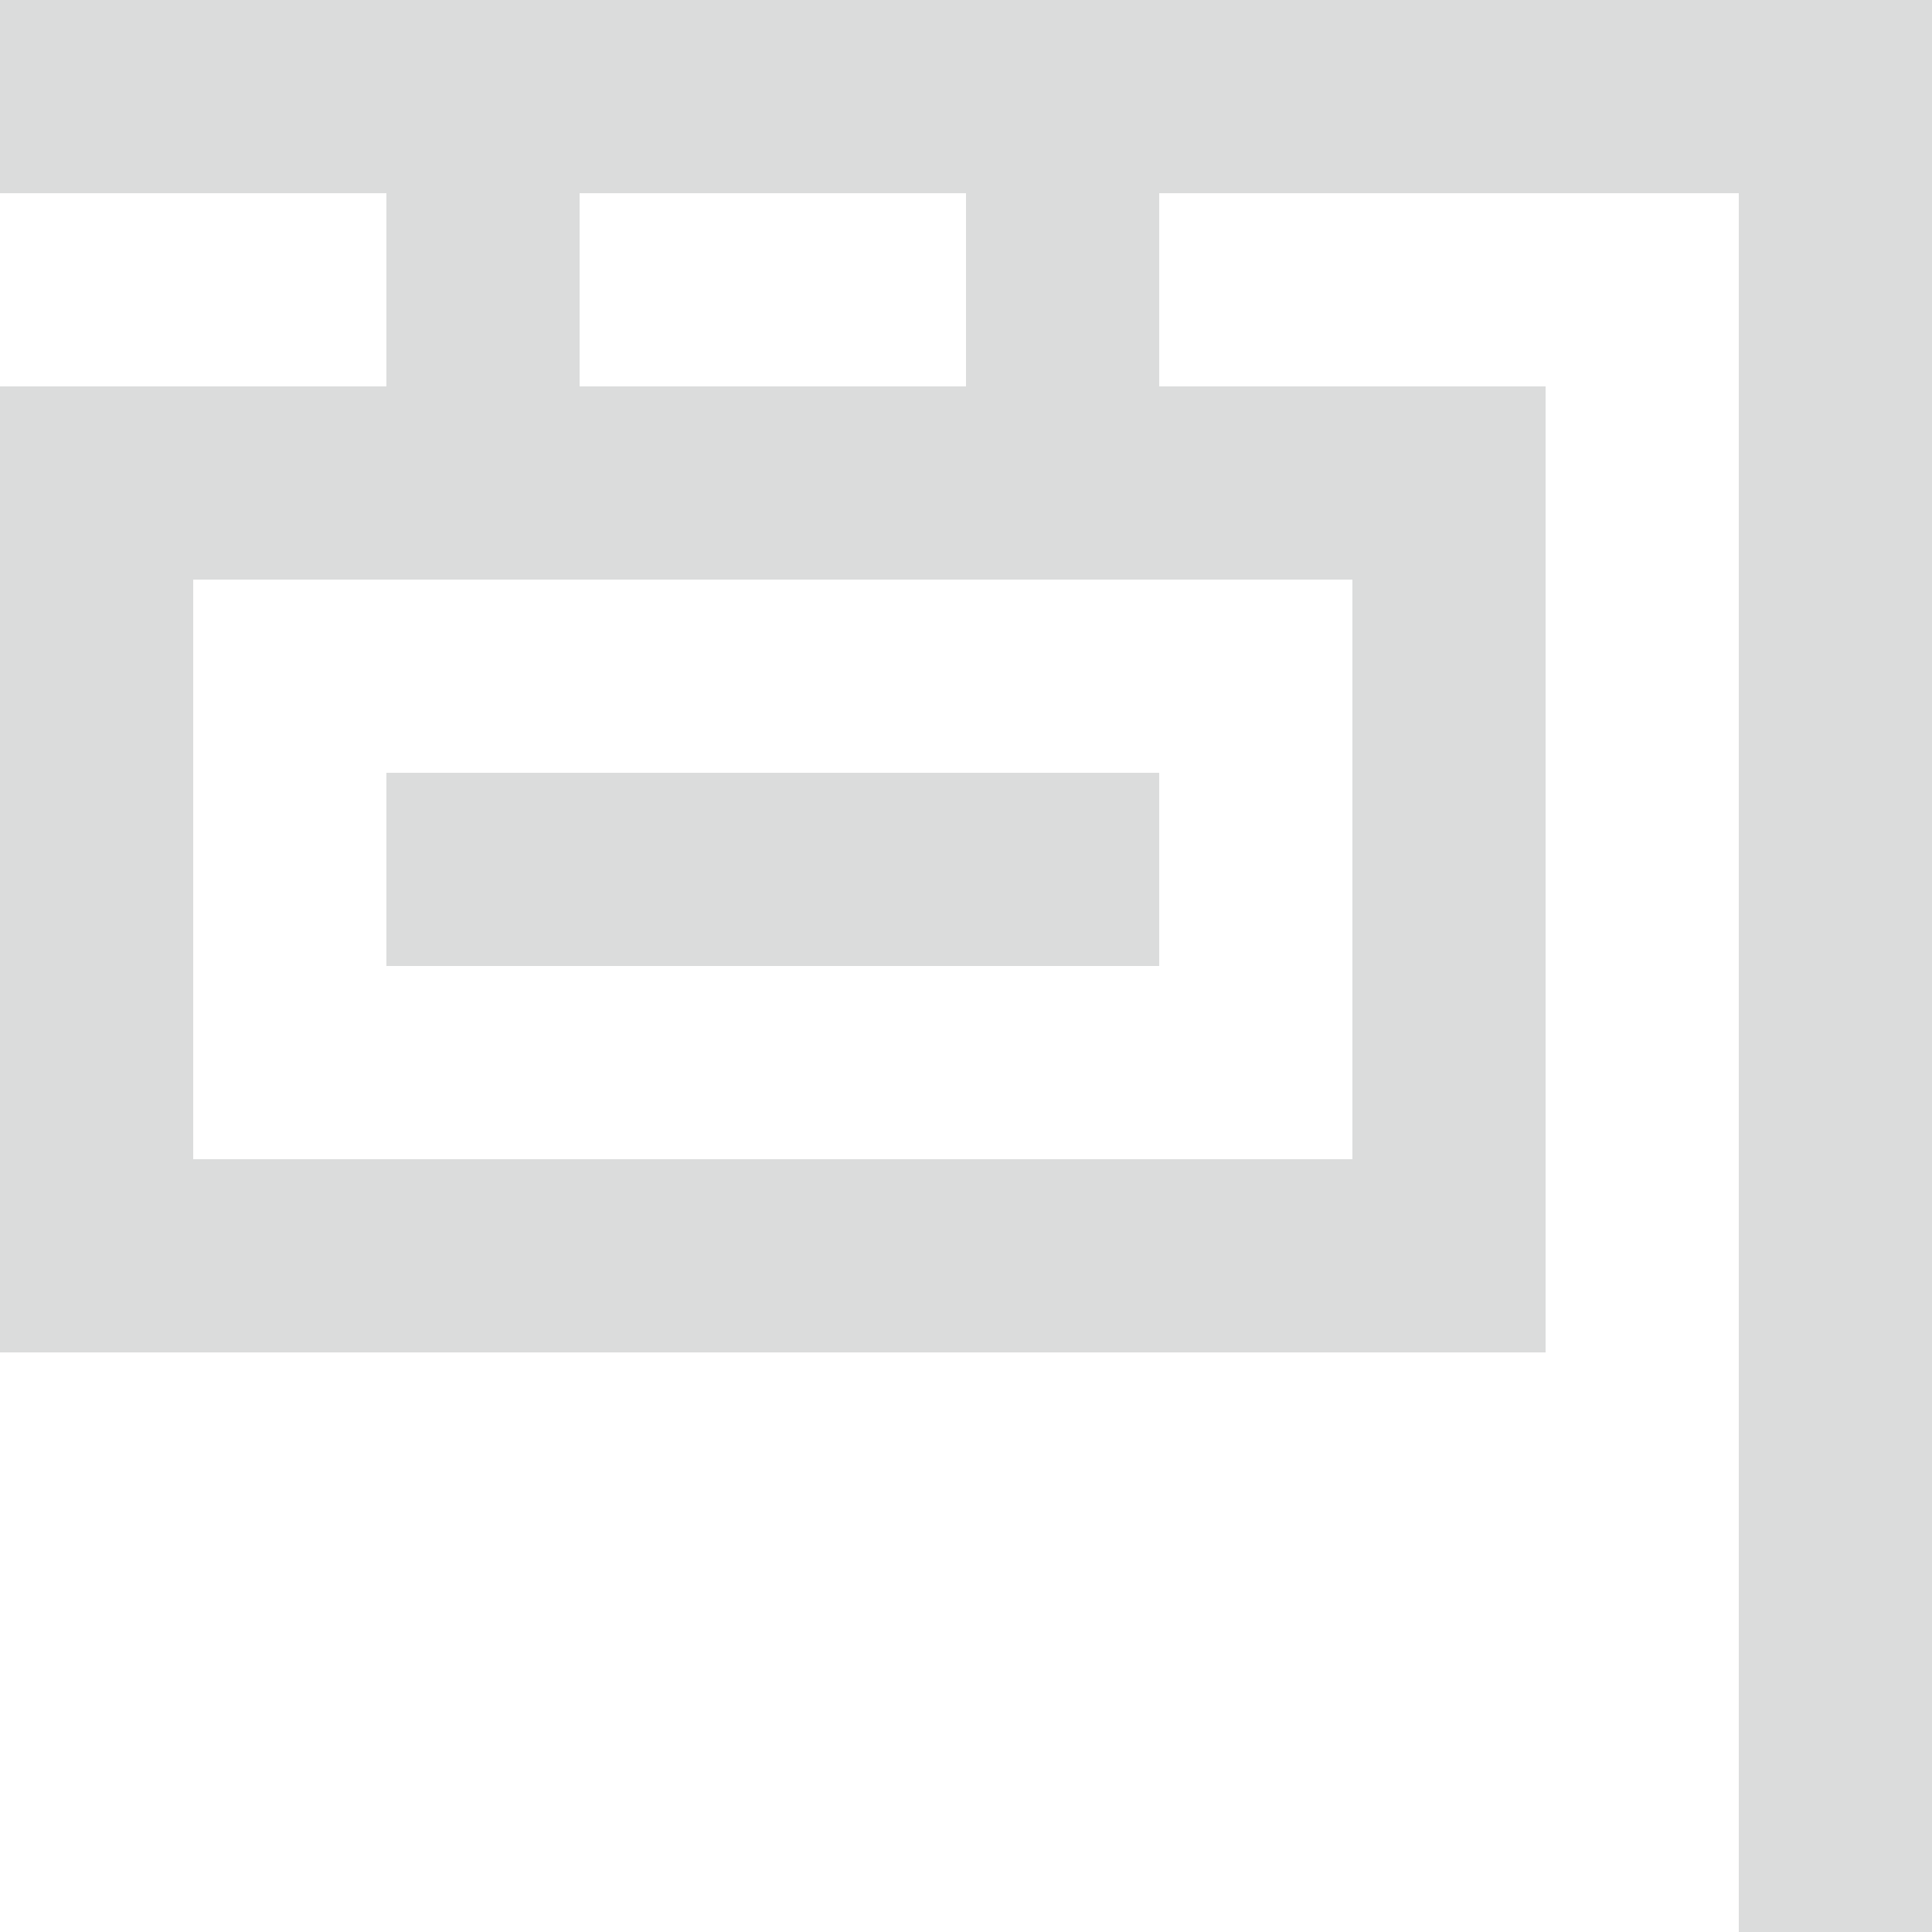 <!DOCTYPE svg PUBLIC "-//W3C//DTD SVG 1.1//EN" "http://www.w3.org/Graphics/SVG/1.1/DTD/svg11.dtd">
<!-- Uploaded to: SVG Repo, www.svgrepo.com, Transformed by: SVG Repo Mixer Tools -->
<svg width="800px" height="800px" viewBox="0 0 20 20" version="1.1" xmlns="http://www.w3.org/2000/svg" xmlns:xlink="http://www.w3.org/1999/xlink" fill="#dbdcdc" stroke="#dbdcdc">
<g id="SVGRepo_bgCarrier" stroke-width="0"/>
<g id="SVGRepo_tracerCarrier" stroke-linecap="round" stroke-linejoin="round"/>
<g id="SVGRepo_iconCarrier"> <title>sign [#730]</title> <desc>Created with Sketch.</desc> <defs> </defs> <g id="Page-1" stroke="none" stroke-width="1" fill="none" fill-rule="evenodd"> <g id="Dribbble-Light-Preview" transform="translate(-380, -4959)" fill="#dbdcdc"> <g id="icons" transform="translate(56, 160)"> <path d="M328,4809 L336,4809 L336,4807 L328,4807 L328,4809 Z M326,4811 L338,4811 L338,4805 L326,4805 L326,4811 Z M330,4803 L334,4803 L334,4801 L330,4801 L330,4803 Z M342,4799 L324,4799 L324,4801 L328,4801 L328,4803 L326,4803 L324,4803 L324,4805 L324,4811 L324,4813 L340,4813 L340,4811 L340,4805 L340,4803 L338,4803 L336,4803 L336,4801 L342,4801 L342,4819 L344,4819 L344,4801 L344,4799 L342,4799 Z" id="sign-[#730]"> </path> </g> </g> </g> </g>
</svg>